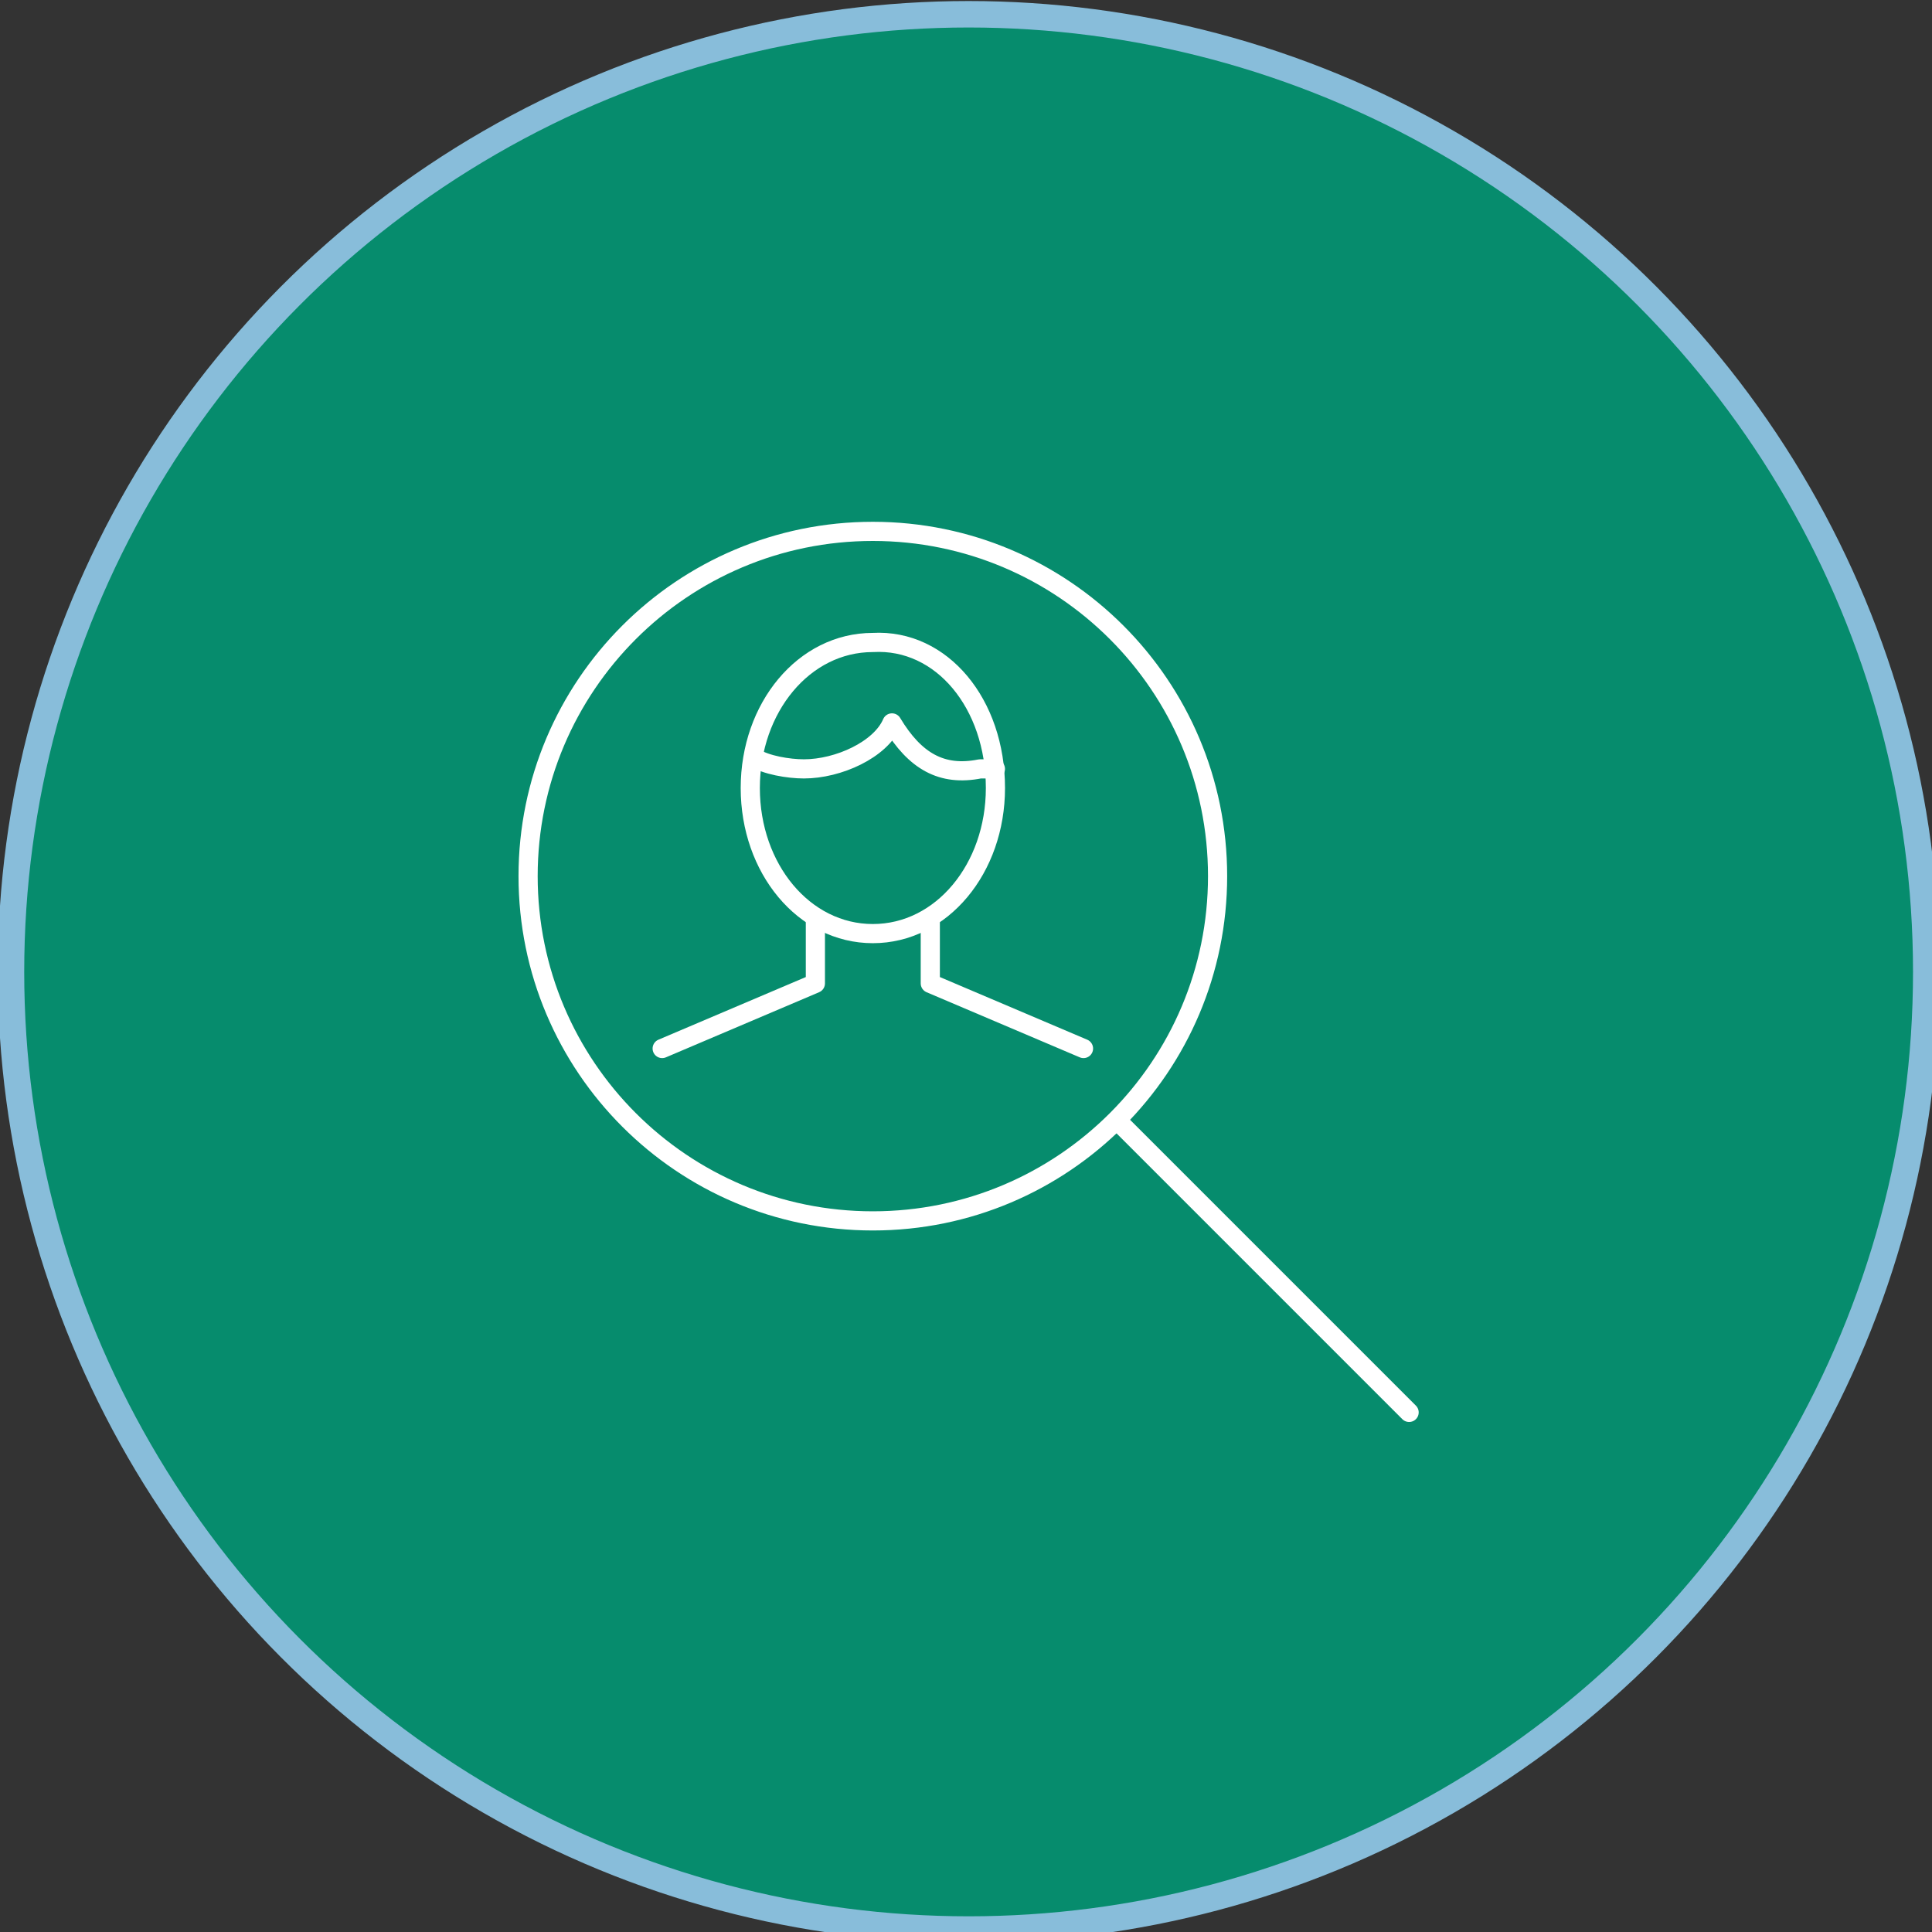 <svg width="73" height="73" viewBox="0 0 73 73" fill="none" xmlns="http://www.w3.org/2000/svg">
<rect x="0" y="0" width="73" height="73" fill="#333333" stroke="none"/>
<circle cx="36.599" cy="36.723" r="36.184" fill="#068C6D"/>
<circle cx="36.599" cy="36.723" r="36.184" stroke="#88BDDA"/>
<g clip-path="url(#clip0)">
<path d="M32.98 46.131C40.174 46.131 46.006 40.299 46.006 33.105C46.006 25.91 40.174 20.078 32.98 20.078C25.786 20.078 19.954 25.91 19.954 33.105C19.954 40.299 25.786 46.131 32.98 46.131Z" stroke="white" stroke-width="0.724" stroke-miterlimit="10" stroke-linecap="round" stroke-linejoin="round"/>
<path d="M42.243 42.367L53.243 53.367" stroke="white" stroke-width="0.724" stroke-miterlimit="10" stroke-linecap="round" stroke-linejoin="round"/>
<path d="M30.809 34.697V37.157L25.02 39.618" stroke="white" stroke-width="0.724" stroke-miterlimit="10" stroke-linecap="round" stroke-linejoin="round"/>
<path d="M35.151 34.697V37.157L40.94 39.618" stroke="white" stroke-width="0.724" stroke-miterlimit="10" stroke-linecap="round" stroke-linejoin="round"/>
<path d="M37.612 29.776C37.612 32.815 35.585 35.276 32.98 35.276C30.375 35.276 28.349 32.815 28.349 29.776C28.349 26.736 30.375 24.276 32.98 24.276C35.585 24.131 37.612 26.591 37.612 29.776Z" stroke="white" stroke-width="0.724" stroke-miterlimit="10" stroke-linecap="round" stroke-linejoin="round"/>
<path d="M37.611 29.052C37.467 29.052 37.322 29.052 37.032 29.052C35.585 29.341 34.572 28.762 33.703 27.315C33.269 28.328 31.677 29.052 30.375 29.052C29.796 29.052 28.927 28.907 28.493 28.618" stroke="white" stroke-width="0.724" stroke-miterlimit="10" stroke-linecap="round" stroke-linejoin="round"/>
</g>
<defs>
<clipPath id="clip0">
<rect width="34.736" height="34.736" fill="white" transform="translate(19.23 19.355)"/>
</clipPath>
</defs>
</svg>
